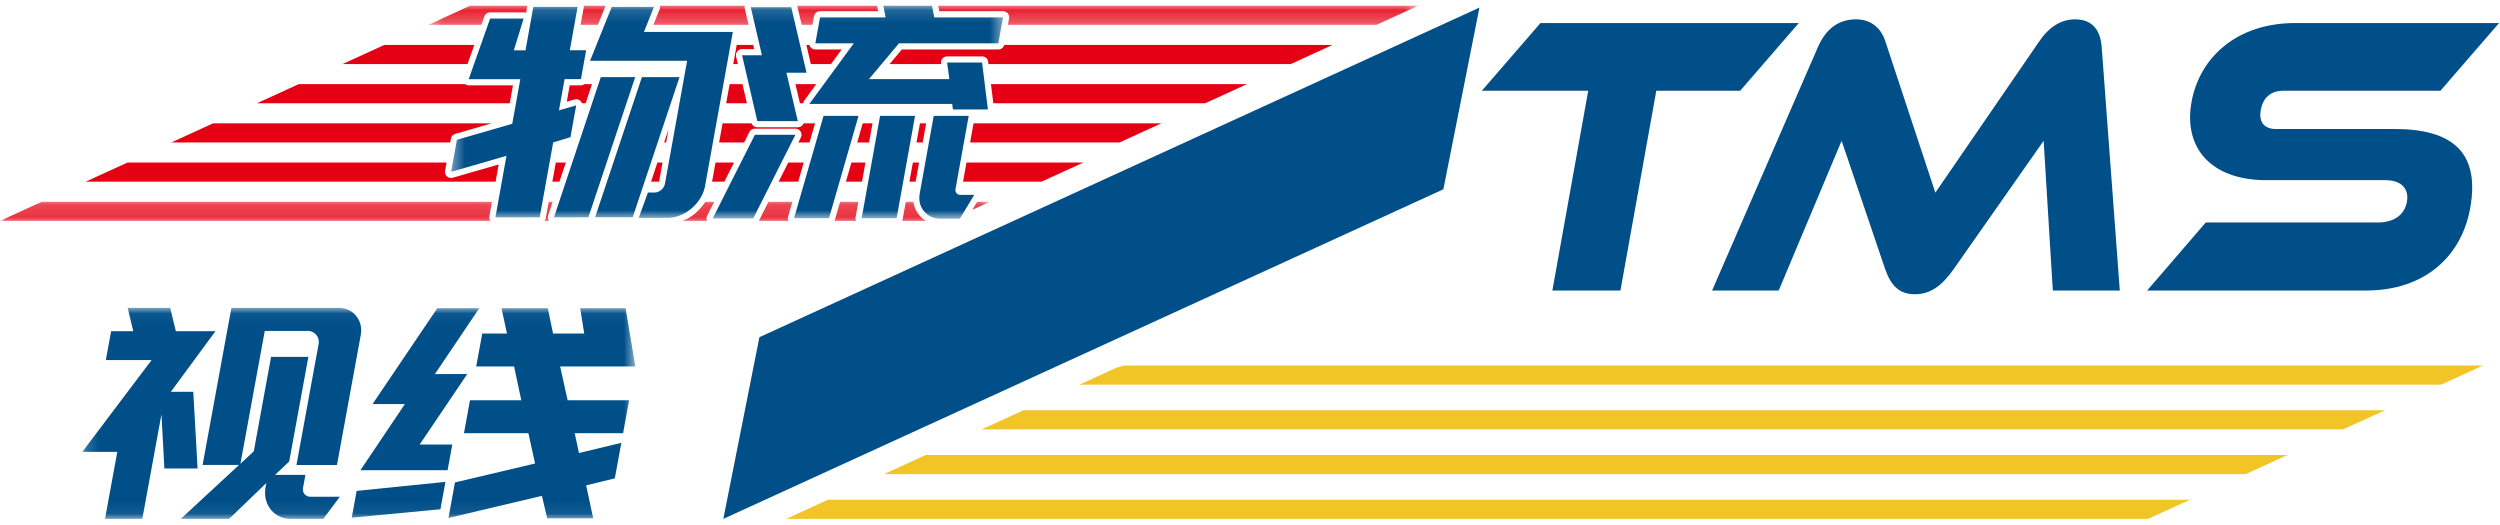 <svg width="200" height="42" xmlns="http://www.w3.org/2000/svg" xmlns:xlink="http://www.w3.org/1999/xlink"><defs><path id="a" d="M.178.054H44.42v16.88H.18z"/><path id="c" d="M.396.137h79.201v1.53H.396z"/><path id="e" d="M0 .26h79.2v1.53H0z"/><path id="g" d="M.393.137h44.152v17.042H.393z"/></defs><g fill="none" fill-rule="evenodd"><g transform="translate(6.407 24.577)"><mask id="b" fill="#fff"><use xlink:href="#a"/></mask><path d="M28.827 16.164l.401-2.191-7.103.723-.394 2.145 7.096-.677zm-6.399-3.124H29.4l.376-2.052h-2.611l3.808-5.642h-2.587L31.938.077H28.58l-5.183 7.67h2.588l-3.558 5.293zm14.522 2.052l-7.482 1.772.521-2.845 6.41-1.515-.535-2.425H30.71l.483-2.635h4.104L34.72 4.74h-3.032l.484-2.634h1.981L33.71.077h3.707l.42 2.029h2.495L40.005.077h3.637l.777 4.663H38.404l.6 2.704h4.92l-.483 2.635h-3.87l.339 1.586 3.39-.816-.521 2.844-2.295.56.566 2.634h-3.683l-.417-1.795zM.178 11.572h2.798l-.983 5.362h2.984l1.534-8.37.231 4.336H9.4l-.345-6.132H7.26l3.57-4.849H7.66L7.207.054H3.804l.451 1.865H2.483L2.06 4.228h3.66L.179 11.57zM12.104.053h8.533c.622 0 1.106.217 1.455.653.347.435.465.955.354 1.562L20.55 12.621h-3.24l1.764-9.63c.057-.31-.004-.57-.183-.78a.89.89 0 0 0-.712-.315h-3.404l-1.948 10.631 1.07-1.002L15.28 3.97h2.984l-1.534 8.37-1.129 1.072h2.425l-.184 1.003c-.037.202-.006.373.093.513a.607.607 0 0 0 .493.233h2.355l-1.327 1.772h-2.519c-.404 0-.726-.063-.968-.187a2.036 2.036 0 0 1-.694-.536 2.14 2.14 0 0 1-.41-.816 2.419 2.419 0 0 1-.022-1.026l.056-.303-2.974 2.868h-3.87l4.66-4.313H9.801L12.104.054z" fill="#004F89" mask="url(#b)"/></g><path fill="#004F89" d="M57.866 41.51l57.603-26.367L118.356.607 60.753 26.975z"/><path fill="#F2C527" d="M78.531 34.352h108.904l3.377-1.53H81.872zM70.712 37.932H179.65l3.343-1.53H74.053zM62.892 41.51H171.84l3.358-1.53H66.235zM86.35 30.773H195.29l3.342-1.53H89.914l-.61.178z"/><path d="M189.25 23.244c4.828 0 7.69-2.826 8.366-6.594.787-4.386-1.337-6.33-6.047-6.33h-9.48c-.912 0-1.41-.5-1.226-1.53.185-1.03.864-1.53 1.776-1.53h12.596l4.69-5.417H183.61c-4.622 0-7.64 2.708-8.29 6.33-.66 3.679 1.59 6.24 5.976 6.24h9.537c1.267 0 1.91.677 1.72 1.737-.19 1.06-1.061 1.648-2.327 1.648H176.46l-4.69 5.446h17.48zm-19.666 0h-5.358l-.735-11.98-7.201 10.273c-.904 1.266-1.802 2.002-3.097 2.002s-1.928-.736-2.378-2.002l-3.485-10.274-5.035 11.981h-5.328l8.471-19.488c.647-1.472 1.662-2.208 3.046-2.208 1.148 0 2.004.648 2.356 1.796l3.988 12.07 8.288-12.07c.766-1.148 1.735-1.796 2.883-1.796 1.296 0 2.017.736 2.136 2.208l1.449 19.488zm-39.95 0l2.87-15.984h6.709l4.69-5.417h-20.666l-4.69 5.417h8.51l-2.868 15.984h5.446z" fill="#004F89"/><g transform="translate(33.867 .321)"><mask id="d" fill="#fff"><use xlink:href="#c"/></mask><path d="M46.766 1.666h29.489l3.342-1.53H41.192l.086.441h5.098a.493.493 0 0 1 .474.623l-.084.466zm-16.498 0h.86l.124-.683a.49.49 0 0 1 .482-.404V.577h4.65L36.316.23a.485.485 0 0 1-.009-.092h-6.396a.73.73 0 0 1 .007.03l.35 1.5zm-11.865 0h7.614L25.714.362a.494.494 0 0 1 .002-.225h-6.783a.48.48 0 0 1-.04.31l-.49 1.22zm-5.822 0h1.383l.614-1.53h-1.753a.48.48 0 0 1-.009.225l-.235 1.305zm-12.185 0h4.248L4.88 1a.49.49 0 0 1 .463-.328h2.681c.067 0 .131.013.19.037l.102-.565.001-.006H3.738L.396 1.667z" fill="#E50113" mask="url(#d)"/></g><path d="M47.185 3.595h-.057c.016.008.03.018.046.028l.011-.028zm23.983 1.53h4.122l-.008-.056a.49.49 0 0 1 .486-.555v-.002h2.798c.256 0 .466.196.49.445l.02.168h24.187l3.343-1.53H80.342a.491.491 0 0 1-.473.36v.002h-7.722l-.979 1.168zm-6.302 0h1.615l.855-1.168h-2.108a.492.492 0 0 1-.475-.362h-.244l.357 1.53zm-6.206 0h.366l-.138-.595a.491.491 0 0 1 .479-.6h.967l-.077-.335h-1.322l-.275 1.53zm-31.255 0h9.998l.54-1.53h-7.196l-3.342 1.53zM79.466 8.261h16.95l3.342-1.53H79.276l.19 1.53zm-15.471 0h.266c.011-.1.052-.19.113-.263l.928-1.267h-1.668l.36 1.53zm-5.9 0h1.656l-.354-1.53H58.37l-.276 1.53zm-11.539 0h.293l.51-1.53h-.601a.49.49 0 0 1-.285.092v.002h-.896l-.236 1.312.62-.179a.492.492 0 0 1 .595.303zm-25.998 0h20.22l.26-1.436h-3.54a.49.49 0 0 1-.29-.094H23.9l-3.342 1.53zM77.609 11.398h11.954l3.341-1.53h-15.02l-.275 1.53zm-4.29 0h.496l.276-1.53h-.496l-.276 1.53zm-4.741 0h.947l.276-1.53h-.783l-.44 1.53zm-11.049 0h2.001l.42-.833a.49.49 0 0 1 .439-.27v-.001h3.24a.492.492 0 0 1 .422.744l-.18.36h.89l.44-1.53h-.917a.491.491 0 0 1-.458.313h-3.24a.492.492 0 0 1-.46-.313h-2.321l-.276 1.53zm-4.399 0h.162l.19-1.056-.352 1.056zm-39.427 0h22.314l.054-.302a.49.49 0 0 1 .346-.385l2.912-.843H17.046l-3.343 1.53zM77.043 14.535h6.28l3.342-1.53h-9.346l-.276 1.53zm-4.29 0h.497l.276-1.53h-.497l-.275 1.53zm-5.08 0h1.287l.276-1.53h-1.122l-.442 1.53zm-5.385 0h1.568l.44-1.53H63.06l-.77 1.53zm-5.324 0h.984l.772-1.53h-1.48l-.276 1.53zm-4.882 0h.645l.276-1.53h-.41l-.51 1.53zm-7.895 0h.566l.511-1.53h-.8l-.277 1.53zm-37.334 0h32.795l.248-1.38-3.669 1.063a.49.49 0 0 1-.616-.572l.116-.641H10.195l-3.342 1.53z" fill="#E50113"/><g transform="translate(0 15.882)"><mask id="f" fill="#fff"><use xlink:href="#e"/></mask><path d="M77.785.908L79.2.26h-1.023l-.393.648zm-5.616.882h1.9a2.132 2.132 0 0 1-.519-.45 2.068 2.068 0 0 1-.476-1.08h-.61l-.252 1.398a.492.492 0 0 1-.043.132zm-5.41 0h1.732a.487.487 0 0 1-.033-.349L68.67.26h-1.46l-.418 1.446a.49.49 0 0 1-.032.084zm-6.052 0h2.375a.481.481 0 0 1-.016-.4l.326-1.13h-1.914l-.771 1.53zm-6.089 0h1.944a.49.49 0 0 1 .03-.447L57.138.26h-.715a4.086 4.086 0 0 1-.797.917 3.78 3.78 0 0 1-1.008.613zm-11.045 0h.346a.488.488 0 0 1-.053-.48l.35-1.05h-.318l-.24 1.328a.49.49 0 0 1-.085.202zM0 1.79h39.234a.488.488 0 0 1-.076-.419l.2-1.111H3.342L0 1.79z" fill="#E50113" mask="url(#f)"/></g><g transform="translate(35.698 .321)"><mask id="h" fill="#fff"><use xlink:href="#g"/></mask><path d="M36.032 17.133h-2.798l1.475-8.184h2.797l-1.474 8.184zm-3.049-8.184l-2.36 8.184h-2.798l2.361-8.184h2.797zm-3.08-7.88h5.246l-.181-.932h3.894l.18.932h5.503l-.374 2.075h-7.95l-2.405 2.868h6.435l-.18-1.33h2.797l.466 3.755h-2.797l-.06-.443H29.051l3.556-4.85H29.53l.374-2.075zM23.67 4.1h1.585L24.362.253h3.24l1.224 5.246h-1.609l.911 3.87h-3.24L23.668 4.1zm.888 13.056l3.374-6.691h-3.24l-3.375 6.691h3.241zm17.686-1.888l-1.16 1.911h-1.516c-.56 0-1.005-.198-1.338-.594-.333-.397-.448-.882-.344-1.457l1.113-6.179h2.799l-.85 4.71-.07.396-.135.746a.383.383 0 0 0 .081.327.37.37 0 0 0 .3.14h1.12zm-27.327 1.795l3.746-11.215h-3.008l-3.746 11.215h3.008zm-2.55-11.215L8.62 17.063h2.752l3.746-11.215h-2.751zm-2.48-2.145h1.305l-.416 2.309H9.469L9.02 8.507l1.377-.397-.458 2.541-1.381.42-1.08 5.992H3.934l.887-4.92-4.428 1.283.463-2.565L5.283 9.58l.643-3.567H1.799l1.713-4.85h2.681L5.41 3.703h.933L6.968.23h3.543l-.626 3.473zm5.93-1.468h7.11l-.025.14-.39 2.168-1.803 10.002a2.793 2.793 0 0 1-.39 1.002c-.196.311-.432.583-.707.816-.275.234-.58.416-.914.549a2.752 2.752 0 0 1-1.015.197h-2.285l.738-2.028h.513a.83.83 0 0 0 .55-.21.858.858 0 0 0 .303-.513l1.769-9.815h-7.764L13.24.23h3.38l-.804 2.005z" fill="#004F89" mask="url(#h)"/></g></g></svg>